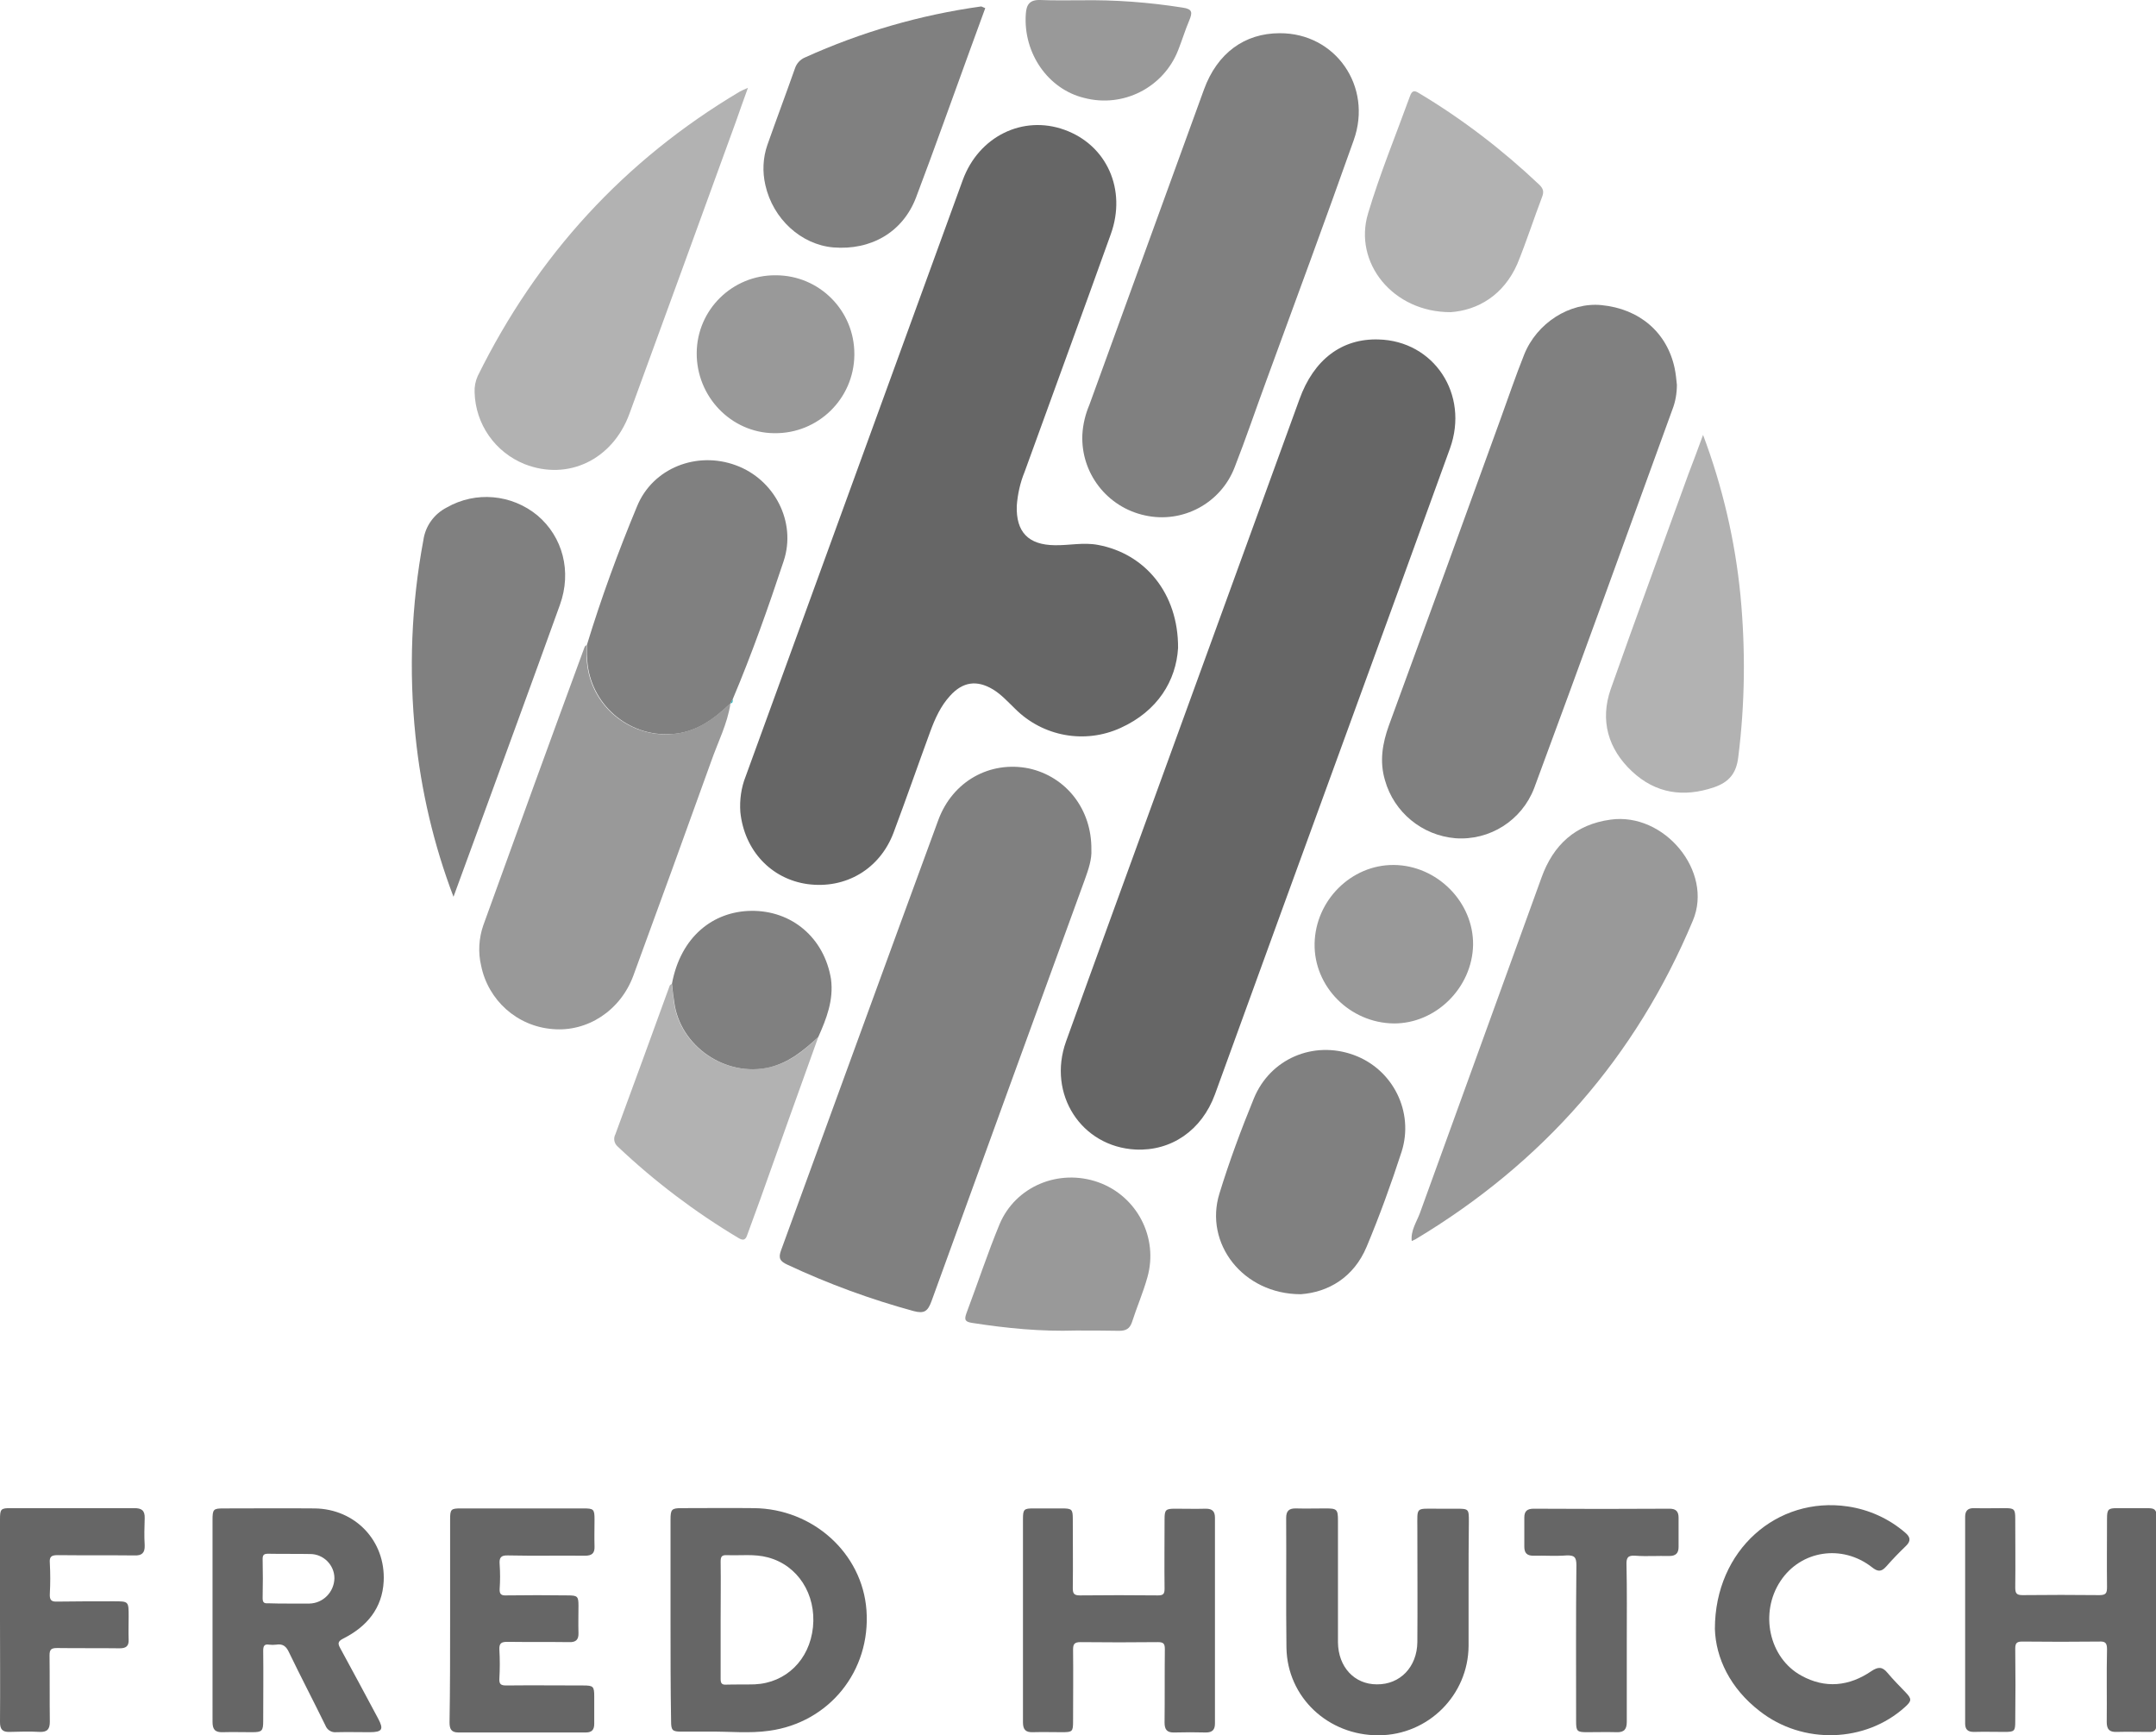 <?xml version="1.0" encoding="utf-8"?>
<!-- Generator: Adobe Illustrator 21.1.0, SVG Export Plug-In . SVG Version: 6.00 Build 0)  -->
<svg version="1.1" id="Layer_1" xmlns="http://www.w3.org/2000/svg" xmlns:xlink="http://www.w3.org/1999/xlink" x="0px" y="0px"
	 viewBox="0 0 765.9 616.5" style="enable-background:new 0 0 765.9 616.5;" xml:space="preserve">
<style type="text/css">
	.st0{fill:#666666;}
	.st1{fill:#808080;}
	.st2{fill:#999999;}
	.st3{fill:#B2B2B2;}
	.st4{fill:#2CB5BA;}
</style>
<title>fh</title>
<g id="_7F7xWq.tif">
	<path class="st0" d="M238.2,575.6c0-11.9,0-23.8,0-35.7c0-3.7,0.4-4.1,4-4.1c8.5,0,17.1-0.1,25.6,0c21,0.2,38.5,16,40,36.2
		c1.6,21.6-13.2,40-34.6,42.9c-7,1-14.2,0.2-21.3,0.3c-3.3,0-6.6,0-9.8,0s-3.7-0.4-3.7-3.7C238.2,599.6,238.2,587.6,238.2,575.6z
		 M256,575.4c0,7,0,14.1,0,21.1c0,1.6,0.5,2.1,2,2c3.4-0.1,6.8,0,10.1-0.1c11.1-0.5,19.5-8.7,20.7-20.3c1.2-11.7-5.4-22-16-24.8
		c-4.8-1.3-9.7-0.6-14.5-0.8c-2-0.1-2.3,0.6-2.3,2.4C256.1,561.7,256,568.6,256,575.4L256,575.4z"/>
	<path class="st0" d="M75.5,575.4c0-11.8,0-23.6,0-35.4c0-3.8,0.3-4.1,3.9-4.1c10.8,0,21.6-0.1,32.4,0c14.4,0.2,25.2,11.5,24.5,25.9
		c-0.5,9.6-6,16.1-14.3,20.3c-2.2,1.1-2,1.9-1,3.7c4.5,8.2,8.9,16.5,13.3,24.7c2.1,3.9,1.5,4.9-3,4.9c-3.9,0-7.9-0.1-11.8,0
		c-1.7,0.2-3.3-0.8-3.9-2.4c-4.2-8.6-8.7-17.2-12.9-25.9c-1-2.2-2.2-3.2-4.6-2.8c-0.8,0.1-1.7,0.1-2.5,0c-1.8-0.3-2.1,0.6-2.1,2.2
		c0.1,8.2,0,16.5,0,24.8c0,3.7-0.4,4.1-4,4.1s-6.9-0.1-10.4,0c-2.8,0.1-3.6-1.1-3.6-3.7C75.5,599.6,75.5,587.5,75.5,575.4z
		 M102.9,569.7c2.3,0,4.7,0,7,0c4.9-0.1,8.8-4.1,8.9-9c0-4.7-3.9-8.6-8.6-8.6c-5-0.1-9.9,0-14.9-0.1c-1.4,0-2,0.3-2,1.8
		c0.1,4.7,0.1,9.3,0,14c0,1.6,0.6,1.9,2,1.8C97.8,569.7,100.4,569.7,102.9,569.7L102.9,569.7z"/>
	<path class="st0" d="M363.4,575.6c0-12,0-24,0-36c0-3.4,0.4-3.7,3.7-3.7s6.8,0,10.1,0c3.6,0,3.9,0.3,3.9,3.8c0,8.1,0.1,16.3,0,24.5
		c0,1.9,0.4,2.6,2.5,2.6c9.3-0.1,18.5-0.1,27.8,0c1.9,0,2.3-0.6,2.3-2.4c-0.1-8.2,0-16.5,0-24.7c0-3.3,0.4-3.7,3.7-3.7
		c3.6,0,7.3,0.1,11,0c2.3,0,3.2,1,3.2,3.2c0,24.4,0,48.7,0,73.1c0,2.2-0.9,3.2-3.2,3.2c-3.8-0.1-7.5-0.1-11.2,0
		c-2.6,0.1-3.5-1-3.5-3.5c0.1-8.7,0-17.4,0.1-26.1c0-2-0.5-2.5-2.5-2.5c-9.2,0.1-18.4,0.1-27.5,0c-2.2,0-2.6,0.8-2.6,2.7
		c0.1,8.4,0,16.9,0,25.3c0,3.8-0.2,4-3.9,4c-3.5,0-6.9-0.1-10.4,0c-2.6,0.1-3.5-1-3.5-3.5C363.4,599.8,363.4,587.7,363.4,575.6z"/>
	<path class="st0" d="M765.9,537.1c0,25.6,0,51.3,0,76.9c-0.5,1.4-1.7,1.3-2.8,1.3c-3.8,0-7.5-0.1-11.2,0c-2.6,0.1-3.5-1-3.5-3.5
		c0.1-8.6-0.1-17.2,0.1-25.9c0-2.3-0.7-2.8-2.8-2.7c-9.1,0.1-18.2,0.1-27.3,0c-2,0-2.5,0.6-2.5,2.5c0.1,8.6,0.1,17.2,0,25.9
		c0,3.4-0.3,3.7-3.7,3.7c-3.7,0-7.3-0.1-11,0c-2.2,0-3.1-0.9-3.1-3c0-24.5,0-48.9,0-73.4c0-2.1,0.9-3.1,3-3.1c3.7,0.1,7.3,0,11,0
		c3.4,0,3.8,0.3,3.8,3.7c0,8.2,0.1,16.3,0,24.5c0,2.1,0.5,2.7,2.6,2.7c9.1-0.1,18.2-0.1,27.3,0c2.4,0,2.7-0.8,2.7-2.9
		c-0.1-8.1,0-16.1,0-24.2c0-3.4,0.4-3.8,3.7-3.8c3.7,0,7.3,0,11,0C764.2,535.9,765.4,535.8,765.9,537.1z"/>
	<path class="st0" d="M521.7,563.3c0,7.1,0,14.2,0,21.4c-0.1,17.5-14.3,31.7-31.9,31.8c-18,0.1-32.5-13.5-32.8-31.1
		c-0.2-15.4,0-30.7-0.1-46.1c0-2.4,0.9-3.4,3.3-3.4c3.6,0.1,7.1,0,10.7,0c4,0,4.4,0.3,4.4,4.3c0,12.8,0,25.7,0,38.5
		c0,1.6,0,3.2,0,4.8c0.1,8.7,5.8,14.9,13.8,14.9c8.3,0.1,14.3-6.2,14.4-15c0.1-13.5,0-27,0-40.5c0-7.6-0.7-6.9,7-6.9h6.5
		c4.8,0,4.8,0,4.8,4.6C521.7,548.1,521.7,555.7,521.7,563.3z"/>
	<path class="st0" d="M159.9,575.5c0-11.9,0-23.8,0-35.7c0-3.6,0.3-3.9,3.8-3.9h43.6c3.6,0,3.9,0.3,3.9,3.9c0,3.2-0.1,6.4,0,9.6
		c0.1,2.5-1,3.3-3.4,3.3c-9.1-0.1-18.2,0.1-27.3-0.1c-2.6-0.1-3.2,0.8-3,3.2c0.2,2.9,0.2,5.8,0,8.7c-0.1,1.9,0.6,2.4,2.4,2.3
		c7.3-0.1,14.6-0.1,21.9,0c3.4,0,3.7,0.4,3.7,3.7c0,3.2-0.1,6.4,0,9.6c0.1,2.4-0.9,3.4-3.3,3.3c-7.3-0.1-14.6,0-21.9-0.1
		c-2.1,0-3,0.4-2.9,2.7c0.2,3.5,0.2,6.9,0,10.4c-0.1,1.9,0.5,2.4,2.4,2.4c9.1-0.1,18.2,0,27.3,0c3.7,0,4,0.3,4,4c0,3.2,0,6.4,0,9.6
		c0,2.1-0.8,3.1-3,3.1c-15.1,0-30.2,0-45.3,0c-2.6,0-3.1-1.4-3.1-3.6C159.9,599.7,159.9,587.6,159.9,575.5z"/>
	<path class="st0" d="M609.2,578.7c0-28.1,22.2-47.2,47.2-43.5c7.5,1.1,14.6,4.3,20.4,9.3c1.9,1.6,2.1,3,0.2,4.8
		c-2.4,2.3-4.8,4.8-7,7.3c-1.7,1.9-3,1.8-5,0.2c-10.6-8.3-25.3-6-32.5,4.9c-7.5,11.3-4.1,27.3,7.4,33.6c8.5,4.7,17,3.8,24.9-1.6
		c2.4-1.6,3.9-1.6,5.7,0.6c2,2.4,4.3,4.7,6.5,7s2.1,3-0.2,5.1c-14.1,12.8-36.4,13.5-51.7,1.5C614.6,599.8,609.5,589,609.2,578.7z"/>
	<path class="st0" d="M0,575.5c0-11.9,0-23.8,0-35.7c0-3.7,0.3-4,3.8-4c14.6,0,29.2,0,43.9,0c2.6,0,3.8,0.8,3.7,3.6
		c-0.1,3.2-0.2,6.4,0,9.6c0.1,2.7-1,3.7-3.6,3.6c-9.1-0.1-18.2,0-27.3-0.1c-2.2,0-3,0.5-2.8,2.8c0.2,3.6,0.2,7.3,0,11
		c-0.1,2.1,0.5,2.8,2.6,2.7c6.8-0.1,13.5-0.1,20.2-0.1c5.2,0,5.2,0,5.2,5.4c0,2.7-0.1,5.4,0,8.2c0.1,2.3-0.9,3.1-3.2,3.1
		c-7.4-0.1-14.8,0-22.2-0.1c-2.1,0-2.7,0.5-2.7,2.6c0.1,7.9,0,15.8,0.1,23.6c0,2.6-0.9,3.7-3.6,3.6c-3.6-0.2-7.1-0.1-10.7,0
		c-2.6,0.1-3.4-1-3.4-3.5C0.1,599.7,0,587.7,0,575.5z"/>
	<path class="st0" d="M577.9,583.6c0,9.4,0,18.7,0,28.1c0,2.6-0.9,3.8-3.6,3.7c-3.6-0.1-7.1,0-10.7,0c-3.3,0-3.7-0.4-3.7-3.7
		c0-18.6-0.1-37.1,0.1-55.6c0-2.9-0.7-3.6-3.5-3.5c-3.9,0.3-7.9,0-11.8,0.1c-2.3,0-3.2-1-3.2-3.2c0-3.5,0-6.9,0-10.4
		c0-2.2,1-3.1,3.3-3.1c16.1,0.1,32.2,0.1,48.3,0c2.3,0,3.2,1,3.2,3.2c0,3.5,0,6.9,0,10.4c0,2.2-1,3.2-3.3,3.2
		c-4-0.1-8.1,0.2-12.1-0.1c-2.7-0.2-3.2,0.8-3.1,3.3C578,565,577.9,574.3,577.9,583.6z"/>
	<path class="st0" d="M418.5,230.2c-0.7,11.6-7.2,22.4-20.4,28.4c-12.7,5.8-27.6,3.1-37.5-6.8c-2.5-2.4-4.9-5.1-7.9-6.9
		c-5.7-3.4-10.7-2.7-15.2,2.3c-3.3,3.6-5.3,8-7,12.6c-4.4,12-8.6,24.1-13.1,36.1c-4.9,12.9-17,20-30.5,18.2
		c-13-1.8-22.5-12-23.9-25.6c-0.3-4.3,0.3-8.7,1.9-12.7C290.6,205.2,316.3,134.6,342,64c5.7-15.6,21.4-23.2,36.1-17.9
		c15.1,5.4,22.2,21.3,16.5,37.1c-10.1,28.2-20.4,56.2-30.6,84.4c-1.6,3.9-2.5,8-2.8,12.1c-0.3,9.3,4.1,13.9,13.5,14
		c5.1,0.1,10.2-1.1,15.4-0.1C406.7,196.7,418.6,210.7,418.5,230.2z"/>
	<path class="st0" d="M489.7,120.6c19.7,0.5,32.3,19.5,25.4,38.7c-11.8,32.6-23.7,65.3-35.6,97.9c-16,43.9-32,87.7-47.9,131.6
		c-4.7,12.8-15.5,20.2-28.2,19.6c-19.3-1-31.4-19.7-24.7-38.4c10.5-29.2,21.2-58.4,31.8-87.6c17-46.8,34.1-93.7,51.1-140.5
		C466.7,127.7,476.7,120.2,489.7,120.6z"/>
	<path class="st1" d="M387.7,301.9c0.2,3.3-1,6.9-2.3,10.5c-18.2,50-36.4,99.9-54.5,149.9c-1.3,3.5-2.5,4.5-6.3,3.5
		c-15.4-4.2-30.4-9.7-44.9-16.5c-2.6-1.2-3.3-2.3-2.2-5.2c18.6-50.9,37.1-101.8,55.8-152.7c5.1-13.9,18.4-21.2,32.2-18.4
		C378.7,275.9,387.9,287.5,387.7,301.9z"/>
	<path class="st1" d="M595.7,136.7c0,3-0.5,6-1.6,8.8c-16.3,44.9-32.5,89.7-49.1,134.5c-4.4,11.5-15.8,18.7-28,17.8
		c-11.8-1-21.8-9.2-25-20.6c-2-6.7-0.9-13.1,1.4-19.5c13.3-36.2,26.5-72.5,39.6-108.7c2.8-7.7,5.4-15.4,8.4-22.9
		c4.5-11.4,16.3-18.8,27.5-17.7c13.5,1.3,23.3,9.7,26,22.4C595.3,132.7,595.5,134.7,595.7,136.7z"/>
	<path class="st1" d="M454.6,11.8c19.8-0.1,33.1,18.9,26.3,38c-10.1,28.5-20.6,56.9-31,85.3c-3.8,10.3-7.3,20.7-11.3,30.9
		c-4.9,12.8-18.5,20.1-31.9,17.1c-13.4-2.9-22.8-15-22.2-28.7c0.2-3.7,1.1-7.3,2.5-10.6c13.6-37.3,27.1-74.7,40.7-112
		C432.4,18.9,442.1,11.8,454.6,11.8z"/>
	<path class="st2" d="M501.5,440.9c-0.4-3.7,1.7-6.7,2.9-9.9c14.4-39.7,28.8-79.4,43.2-119.2c4.2-11.7,12.1-18.9,24.5-20.6
		c19.1-2.7,36.6,18.4,29.3,35.8c-20.3,48.6-53.4,86.2-98.6,113.3C502.4,440.5,501.9,440.7,501.5,440.9L501.5,440.9z"/>
	<path class="st2" d="M259.5,249.9c-1.1,7.3-4.5,13.8-6.9,20.7c-9.1,25.3-18.3,50.7-27.6,76c-4.6,12.5-16.4,20.1-28.7,19
		c-12.6-1-22.9-10.2-25.4-22.6c-1.1-4.7-0.8-9.7,0.8-14.3c11.9-33,23.9-66,36-98.9c0.1-0.3,0.5-0.4,0.7-0.7c0,1.2,0,2.3,0,3.5
		c-0.1,15.6,12.5,28.2,28.1,28.3c0.6,0,1.3,0,1.9-0.1C247.1,260.3,253.5,255.5,259.5,249.9z"/>
	<path class="st3" d="M265.7,31.2c-1.6,4.4-2.9,8.1-4.2,11.8c-12.6,34.7-25.2,69.3-37.9,104c-6,16.4-21.9,23.9-37.2,17.9
		c-10.5-4.2-17.5-14.2-17.8-25.5c-0.1-2,0.3-4,1.1-5.8c21.1-42.8,52-76.6,93-101C263.4,32.2,264.1,31.9,265.7,31.2z"/>
	<path class="st1" d="M259.5,249.9c-6,5.7-12.4,10.4-21,10.9c-15.5,1-28.9-10.8-29.9-26.3c0-0.6-0.1-1.3-0.1-1.9c0-1.2,0-2.3,0-3.5
		c5.1-16.7,11.1-33.1,17.8-49.2c5.6-13.7,21.3-19.7,35.1-14.6c13.7,5,21.6,20.1,17,34c-5.5,16.6-11.3,33-18.1,49.1L259.5,249.9
		L259.5,249.9z"/>
	<path class="st1" d="M161.1,318.6c-7-18.4-11.5-37.6-13.5-57.1c-2.4-23.2-1.5-46.6,2.8-69.6c0.7-5,3.8-9.3,8.3-11.6
		c10.3-5.9,23.1-4.7,32.2,2.8c9,7.6,12.3,19.9,8,31.8c-9.9,27.5-20,55-30,82.4C166.4,304.1,163.9,310.9,161.1,318.6z"/>
	<path class="st1" d="M462.1,459.8c-20.6,0-34.4-18.1-28.9-35.8c3.5-11.4,7.7-22.7,12.2-33.7c5.8-14.2,21.2-20.7,35.5-15.5
		c14,5.1,21.5,20.3,17,34.4c-3.7,11.4-7.8,22.7-12.4,33.7S471.8,459.1,462.1,459.8z"/>
	<path class="st1" d="M350,2.9c-1.8,4.9-3.6,9.9-5.4,14.8c-6.4,17.5-12.6,35.1-19.2,52.5c-4.7,12.3-16,18.8-29.4,17.7
		c-11.4-1-21.4-10.1-24.1-22.1c-1.1-4.7-0.9-9.7,0.7-14.3c3.2-9.1,6.6-18.1,9.8-27.2c0.6-1.8,1.9-3.2,3.6-3.9
		c19.9-9,40.9-15.1,62.5-18.1C348.8,2.3,349.2,2.6,350,2.9z"/>
	<path class="st3" d="M605,154.5c6.9,18.4,11.4,37.6,13.3,57.2c1.8,19.1,1.6,38.3-0.8,57.3c-0.7,5.9-3.4,8.9-8.6,10.7
		c-10.9,3.7-20.8,2.2-29.2-5.7c-8.4-7.9-11.4-18-7.5-29.2c9-25.5,18.4-50.9,27.6-76.4C601.5,164,603.1,159.7,605,154.5z"/>
	<path class="st3" d="M515.4,110.9c-20.6,0.1-34.7-17.6-29.4-35.1c4.2-14.1,9.9-27.9,14.9-41.7c0.7-1.9,1.5-2.1,3.2-1
		c15.4,9.2,29.7,20.2,42.8,32.6c1.4,1.4,1.6,2.5,0.9,4.3c-3,7.9-5.6,16-8.8,23.8C534.1,104.9,525,110.2,515.4,110.9z"/>
	<path class="st3" d="M290.7,368.4c-6.9,19.2-13.8,38.4-20.6,57.6c-1.5,4.2-3.1,8.4-4.6,12.6c-0.6,1.9-1.4,2.3-3.2,1.2
		c-15.4-9.2-29.8-20.1-42.8-32.4c-1.3-1.1-1.7-2.9-0.9-4.4c6.5-17.6,12.9-35.2,19.3-52.8c0.1-0.3,0.5-0.4,0.7-0.7
		c0.3,2.1,0.6,4.3,0.8,6.4c2,15.8,18.3,26.9,33.8,23.3C280.4,377.6,285.6,373.2,290.7,368.4z"/>
	<path class="st2" d="M382.2,472.7c-12.3,0.4-24.6-0.8-36.8-2.7c-2.6-0.4-2.9-1.1-2.1-3.4c4-10.6,7.5-21.3,11.8-31.7
		c5.7-13.5,21.1-19.8,35-14.9c13.8,4.9,21.5,19.7,17.5,33.8c-1.5,5.4-3.8,10.7-5.5,16c-0.8,2.3-2.2,3-4.5,3
		C392.5,472.7,387.4,472.7,382.2,472.7z"/>
	<path class="st1" d="M290.7,368.4c-5.1,4.7-10.3,9.1-17.4,10.8c-15.5,3.6-31.8-7.5-33.8-23.3c-0.3-2.1-0.6-4.3-0.8-6.4
		c3.1-16.7,14.6-25.7,28.1-25.9c14.5-0.2,26,9.6,28.4,24.2C296.2,355.3,293.6,361.9,290.7,368.4z"/>
	<path class="st2" d="M303.5,126.2c-0.2,15.5-12.9,27.9-28.4,27.7c-0.1,0-0.2,0-0.2,0c-15.2-0.2-27.5-13-27.4-28.5
		c0.1-15.4,12.7-27.7,28-27.6h0.1c15.5,0,28,12.6,27.9,28.1C303.5,126,303.5,126.1,303.5,126.2z"/>
	<path class="st2" d="M495.1,363.6c-15.6-0.2-28.4-13.1-28.1-28.4s13-28,28.1-27.9c15.4,0.1,28.4,13.2,28.2,28.4
		C523,350.9,510.1,363.7,495.1,363.6z"/>
	<path class="st2" d="M383.9,0.1c12.1-0.2,24.2,0.7,36.2,2.6c3.6,0.5,3.5,1.8,2.4,4.5c-1.5,3.5-2.6,7.2-4,10.7
		c-5.2,13.2-19.5,20.5-33.3,16.9c-12.9-3.1-21.7-15.9-20.8-29.7c0.2-3.4,1.3-5.2,5.1-5.1C374.3,0.2,379.1,0.1,383.9,0.1z"/>
	<path class="st4" d="M259.5,249.9l0.8-1.5C260.3,249.1,260.4,249.8,259.5,249.9z"/>
	<path class="st4" d="M501.5,440.9l-0.3,0.3L501.5,440.9L501.5,440.9z"/>
</g>
</svg>
